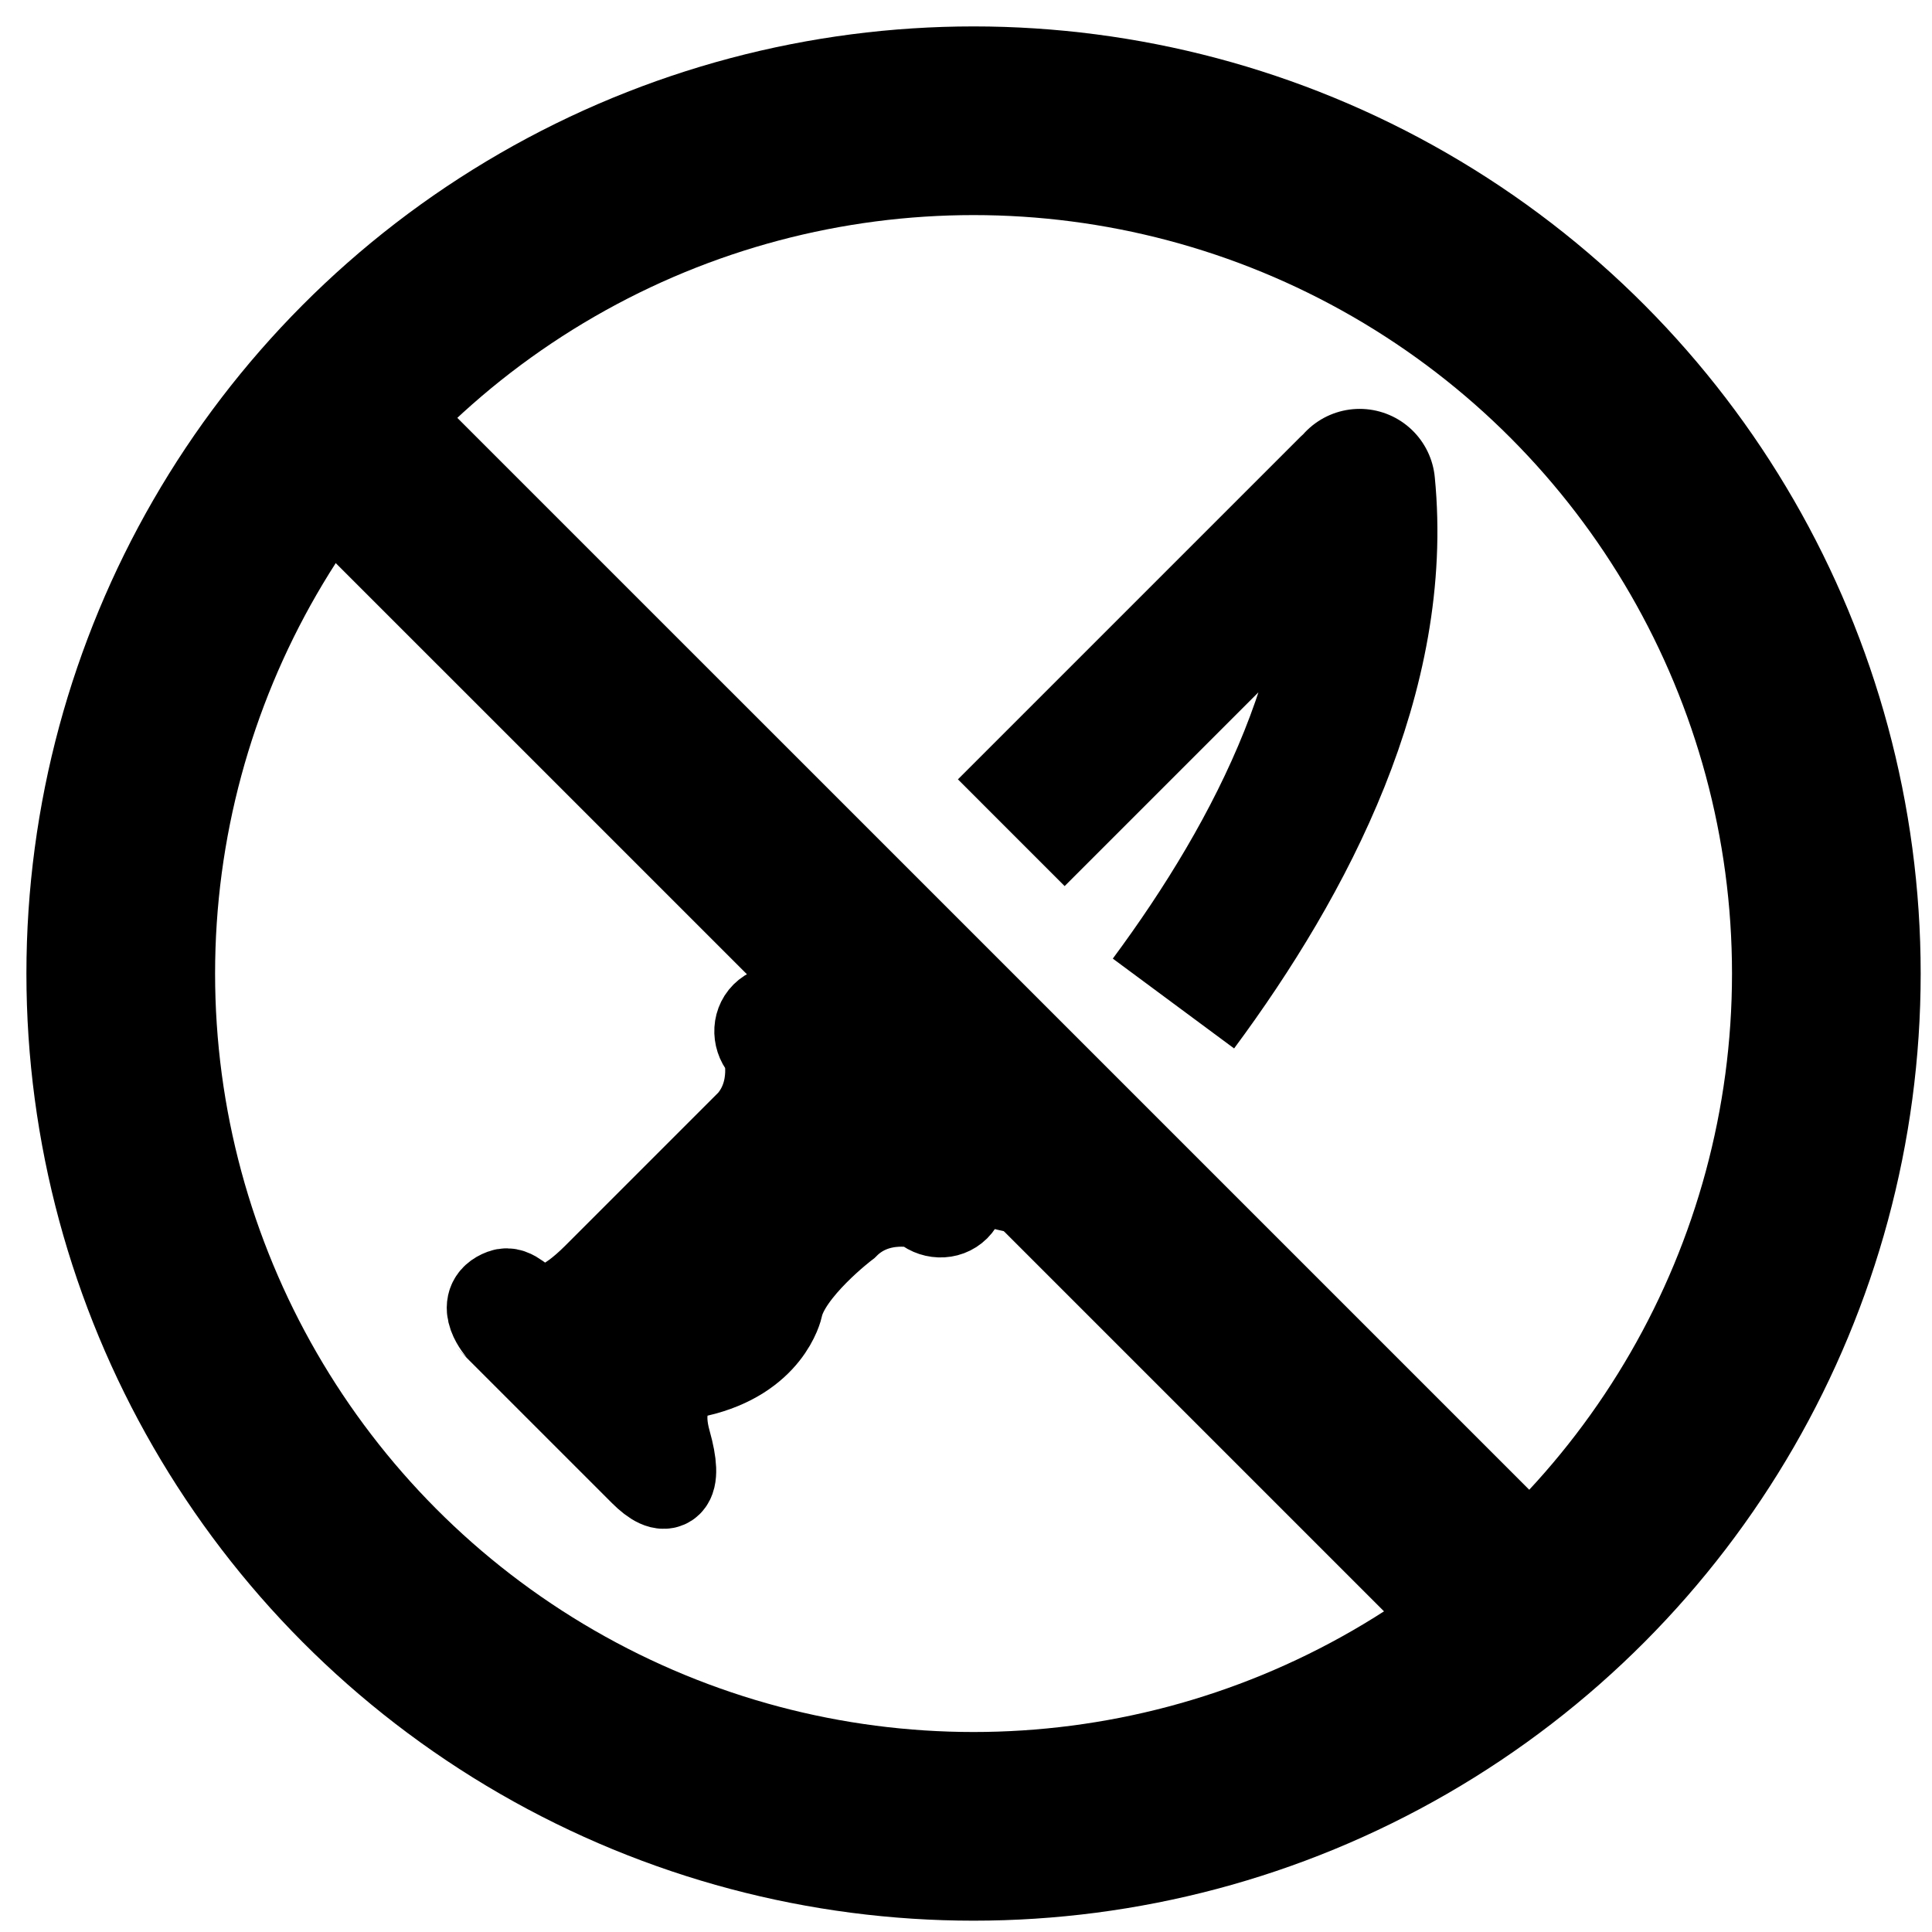 <svg xmlns="http://www.w3.org/2000/svg" xmlns:xlink="http://www.w3.org/1999/xlink" version="1.1" viewBox="0 0 256 256" style="enable-background:new 0 0 256 256;" xml:space="preserve" x="0px" y="0px" overflow="visible"><g><circle style="" cx="129" cy="129" r="113" fill="none" stroke="#000000" stroke-width="25" stroke-linecap="round" stroke-linejoin="round"></circle><line style="" x1="43.112" y1="55.561" x2="201.136" y2="213.584" fill="none" stroke="#000000" stroke-width="25"></line><path d="M96.715,105.437c0,0,9.149,5.758,16.732,13.342c7.582,7.582,0.863-0.86,0.863-0.86S109.871,105.437,96.715,105.437z"></path><path style="" d="M155.489,132.972   c14.455-19.519,27.115-43.969,24.672-68.793c0,0-0.317,0.627-0.823,1.612c-0.012-0.251-0.015-0.506-0.031-0.757L134,110.339" fill="none" stroke="#000000" stroke-width="20" stroke-linejoin="round"></path><path style="" d="M107.629,136.71   l17.364,17.363c0,0,0.105-0.089,0.288-0.244l0.29,0.822c6.607-6.607,8.917,3.171,15.358-3.974" fill="none" stroke="#000000" stroke-width="20" stroke-linecap="round" stroke-linejoin="round"></path><path style="" d="M126.437,155.686l-6.837-6.837c-0.194-0.302-0.418-0.588-0.682-0.851   l-5.645-5.644c-0.262-0.263-0.547-0.486-0.847-0.68l-6.839-6.838c-1.181-1.182-3.048-1.246-4.151-0.143   c-1.103,1.103-1.039,2.97,0.142,4.149l0.19,0.191c0.004,0.014,1.567,5.519-2.174,9.814l-20.419,20.421   c-8.724,8.723-9.99,1.304-12.487,2.224c-3.249,1.197-0.171,4.617-0.171,4.618c0,0,15.906,15.906,18.814,18.813   c2.907,2.907,4.579,2.174,2.908-3.764c-2.31-8.206,4.105-9.406,4.105-9.406c9.353-2.14,10.718-8.666,10.718-8.666   c1.062-5.009,8.864-10.918,8.864-10.918c4.358-4.357,10.329-2.645,10.338-2.641l0.164,0.162c1.181,1.181,3.048,1.245,4.15,0.143   C127.681,158.734,127.617,156.866,126.437,155.686z" stroke="#000000" stroke-width="12"></path></g><g><line style="" x1="134" y1="256" x2="134" y2="0" fill="none"></line><line style="" x1="0" y1="124" x2="256" y2="124" fill="none"></line></g></svg>